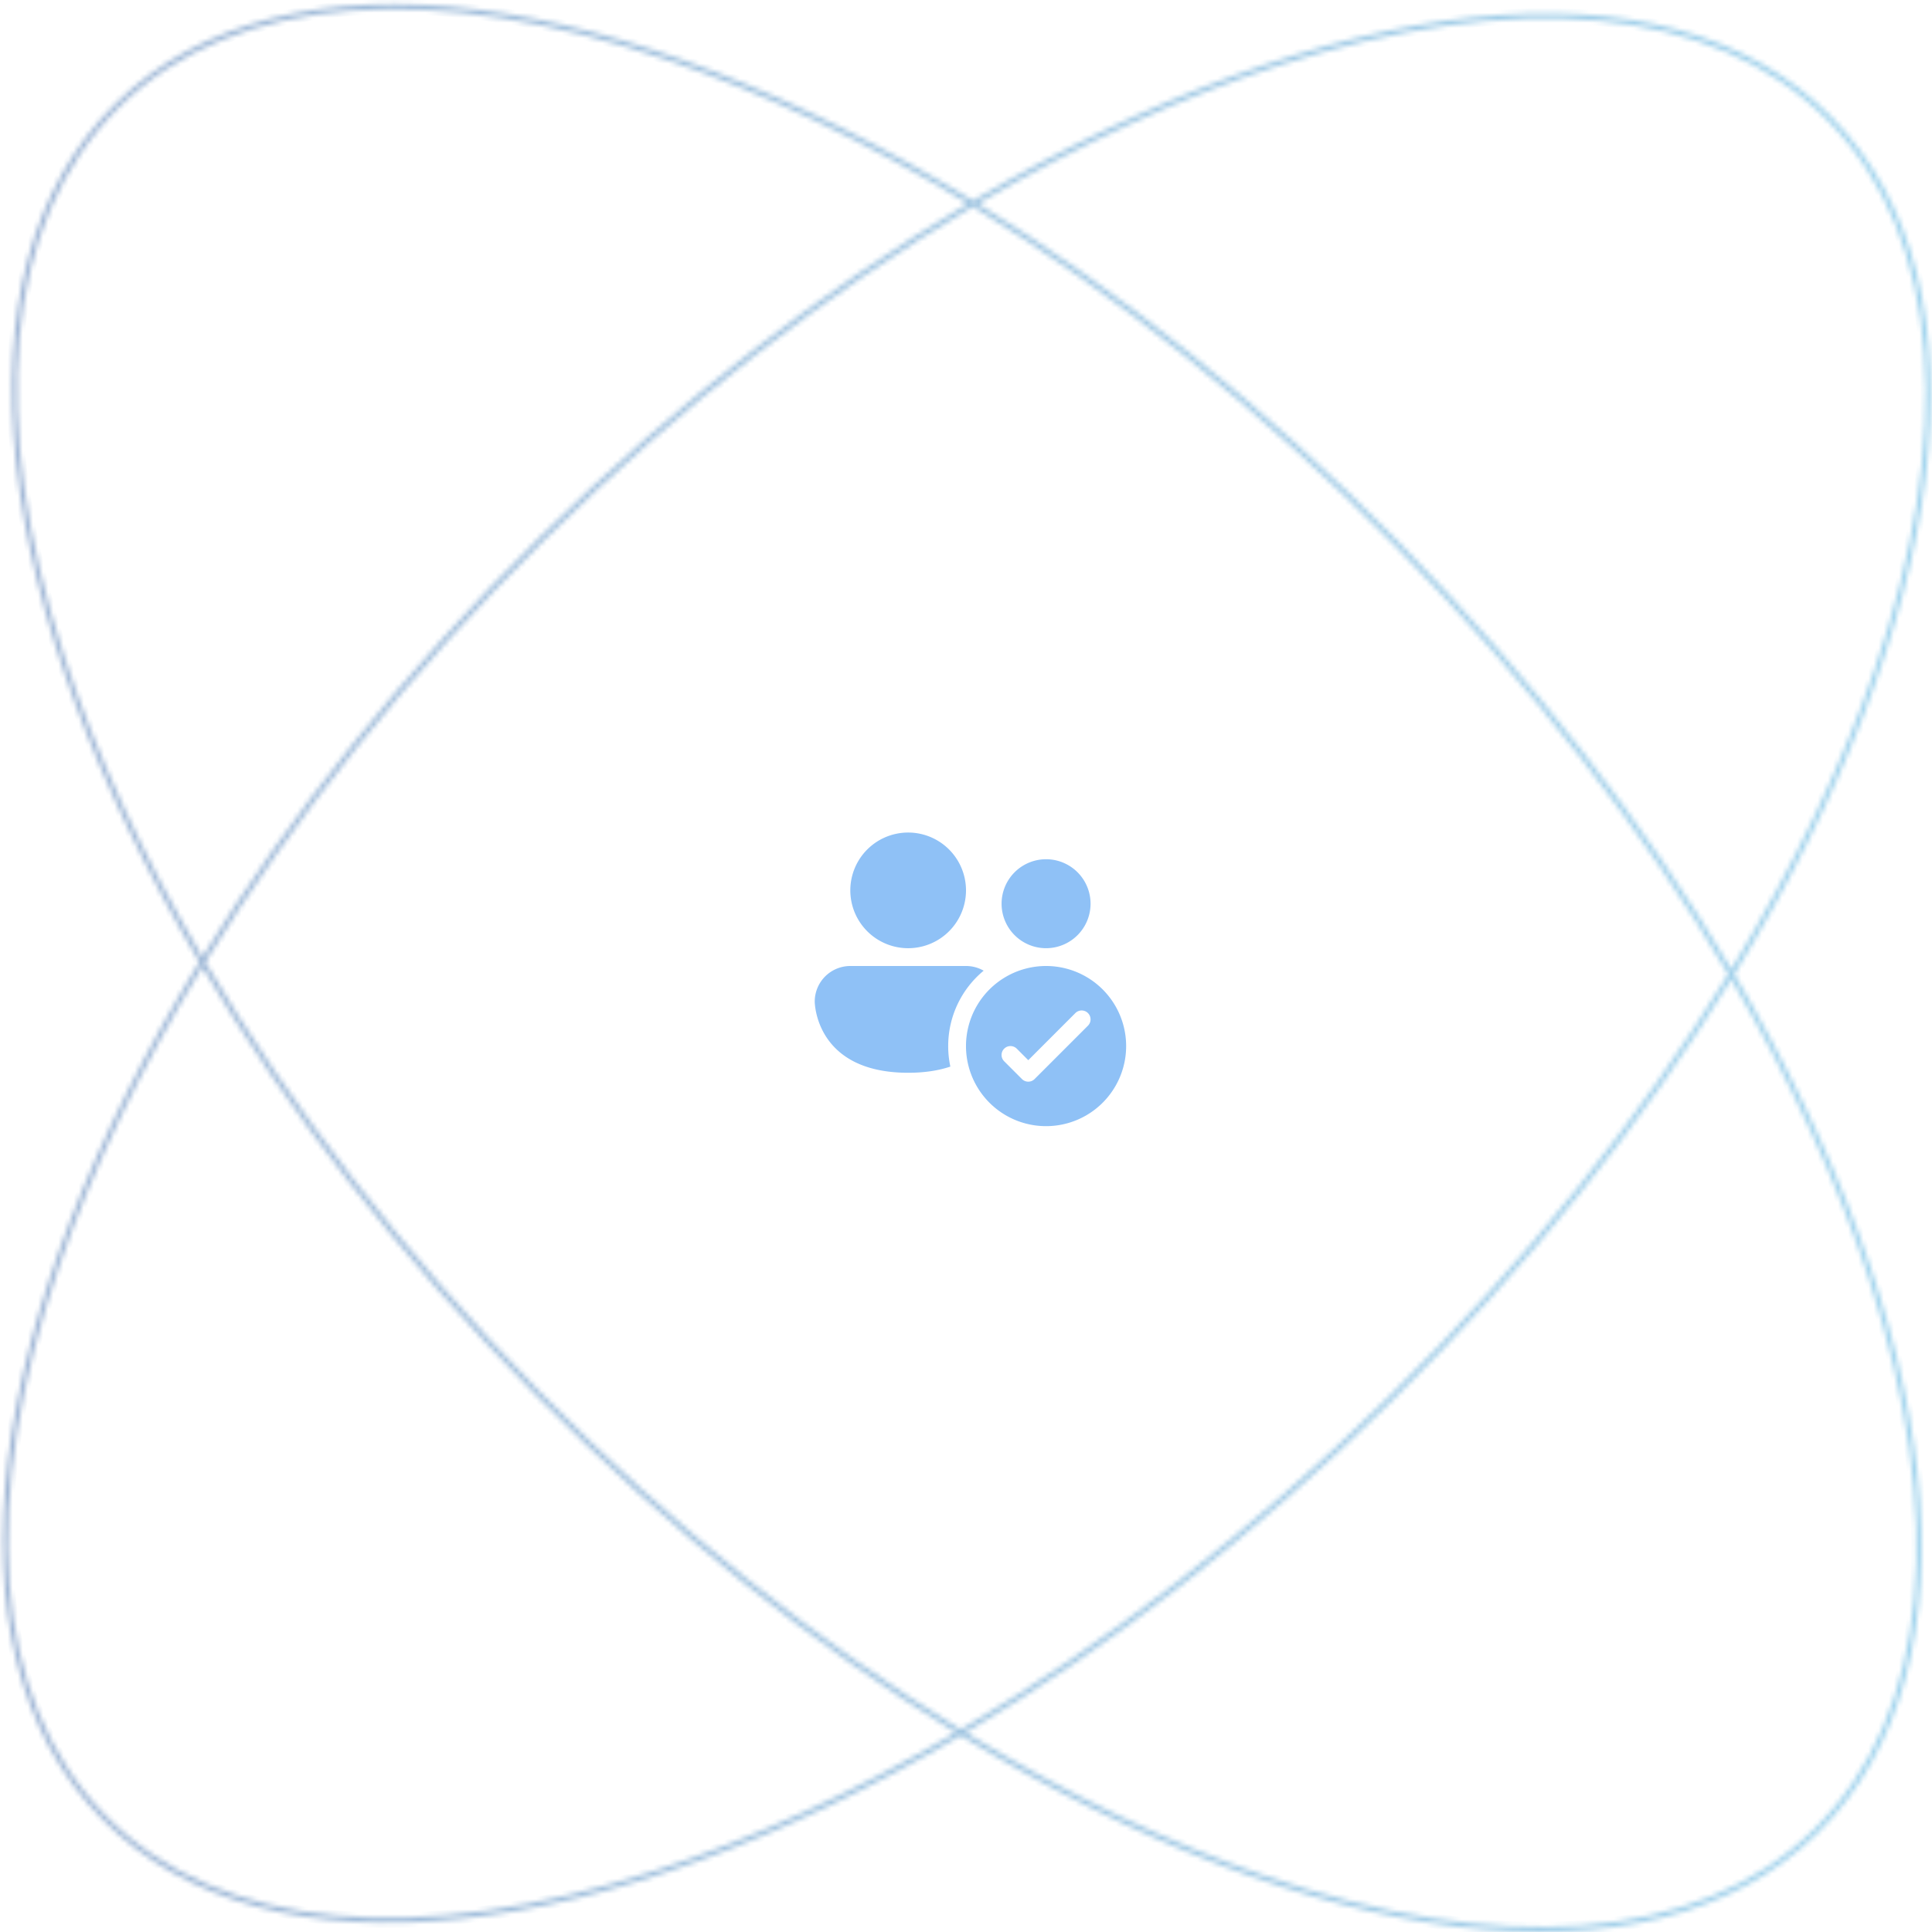 <svg width="380" height="380" fill="none" xmlns="http://www.w3.org/2000/svg"><mask id="b" fill="#fff"><path fill-rule="evenodd" clip-rule="evenodd" d="M23.483 21.055C46.549-1.646 86.045-3.669 131.61 11.925c18.866 6.456 38.718 15.917 58.783 28.123-28.218 16.725-56.881 38.726-83.913 65.331-27.037 26.608-49.495 54.92-66.669 82.871-11.885-20.258-21.03-40.26-27.184-59.227C-2.237 83.214.417 43.756 23.483 21.055zm15.736 168.162C-1.676 119.739-10.51 53.107 22.781 20.342c33.292-32.764 99.772-22.868 168.588 19.13C260.845-1.42 327.474-10.255 360.238 23.037c32.765 33.292 22.868 99.773-19.131 168.589 40.887 69.471 49.717 136.094 16.428 168.856-33.29 32.763-99.765 22.869-168.576-19.122-69.473 40.889-136.098 49.72-168.86 16.43-32.763-33.289-22.87-99.763 19.12-168.573zm148.774 151.551c-20.254 11.881-40.251 21.023-59.215 27.176-45.808 14.864-85.266 12.211-107.967-10.855-22.701-23.067-24.724-62.562-9.131-108.127 6.455-18.862 15.914-38.709 28.116-58.77 16.724 28.216 38.724 56.878 65.327 83.909 26.608 27.035 54.919 49.493 82.87 66.667zm.976-.575c-28.02-17.161-56.431-39.662-83.133-66.794-26.698-27.127-48.74-55.889-65.45-84.173 17.16-28.02 39.662-56.432 66.795-83.135 27.129-26.7 55.892-48.742 84.178-65.452 28.016 17.16 56.422 39.658 83.121 66.786 26.704 27.134 48.749 55.901 65.461 84.192-17.16 28.014-39.658 56.42-66.786 83.119-27.132 26.702-55.898 48.746-84.186 65.457zm.966.59c20.061 12.203 39.909 21.662 58.771 28.117 45.565 15.594 85.061 13.57 108.127-9.131 23.067-22.701 25.72-62.159 10.856-107.967-6.153-18.962-15.294-38.957-27.174-59.21-17.172 27.946-39.627 56.253-66.659 82.856-27.035 26.607-55.701 48.61-83.921 65.335zM340.531 190.65c12.206-20.066 21.668-39.918 28.125-58.785 15.594-45.565 13.57-85.06-9.131-108.127C336.824.672 297.366-1.982 251.558 12.883c-18.967 6.154-38.966 15.297-59.223 27.181 27.947 17.172 56.254 39.628 82.858 66.66 26.608 27.036 48.612 55.704 65.338 83.926z"/></mask><path d="m131.61 11.924-.324.946.324-.946zM23.483 21.055l.701.713-.701-.713zm166.91 18.993.51.86 1.432-.848-1.423-.866-.519.854zm-83.913 65.33.701.713-.701-.713zM39.811 188.25l-.862.506.843 1.436.871-1.419-.852-.523zm-27.184-59.227.951-.309-.95.309zm10.154-108.68-.701-.713.701.712zM39.22 189.216l.854.52.312-.511-.304-.517-.862.508zM191.37 39.472l-.521.854.511.312.517-.304-.507-.862zm168.869-16.435.713-.702-.713.702zm-19.131 168.589-.854-.521-.312.512.304.516.862-.507zm16.428 168.856.701.713-.701-.713zM188.959 341.36l.521-.854-.511-.312-.517.304.507.862zm-168.86 16.43-.714.702.713-.702zm108.679 10.154-.308-.951.308.951zm59.215-27.176.506.862 1.436-.843-1.419-.871-.523.852zM20.811 357.089l-.713.701.713-.701zM11.68 248.962l-.946-.324.946.324zm28.116-58.77.86-.509-.849-1.433-.865 1.423.854.519zm65.327 83.909.713-.702-.713.702zm.713-.702.712-.701-.712.701zm83.133 66.794-.523.853.513.314.518-.306-.508-.861zM40.386 189.226l-.853-.522-.314.513.306.517.86-.508zm66.795-83.135.702.713-.702-.713zm84.178-65.452.523-.853-.513-.314-.518.306.508.86zm83.121 66.786.713-.701-.713.701zm65.461 84.192.852.522.315-.513-.306-.518-.861.509zm-66.786 83.119.701.712-.701-.712zm-83.22 66.047-.51-.86-1.432.849 1.422.865.52-.854zm58.771 28.117-.324.946.324-.946zm118.983-117.098-.952.308.952-.308zm-27.174-59.21.863-.505-.843-1.437-.872 1.419.852.523zm-66.659 82.856.702.713-.702-.713zm66.675-84.798-.861.51.849 1.433.866-1.423-.854-.52zm28.125-58.785-.946-.324.946.324zm-9.131-108.127.713-.701-.713.701zM251.558 12.883l.308.95-.308-.95zm-59.223 27.181-.506-.862-1.436.842 1.419.872.523-.852zm82.858 66.66-.713.701.713-.701zm-143.26-95.746C86.256-4.654 46.263-2.768 22.781 20.342l1.403 1.426C46.835-.525 85.834-2.685 131.286 12.87l.647-1.892zm58.979 28.216c-20.117-12.238-40.034-21.733-58.979-28.216l-.647 1.892c18.788 6.43 38.574 15.859 58.587 28.033l1.039-1.709zm-1.029-.006c-28.291 16.768-57.018 38.82-84.105 65.478l1.403 1.425c26.978-26.55 55.578-48.501 83.722-65.182l-1.02-1.72zm-84.105 65.478c-27.09 26.661-49.6 55.037-66.819 83.06l1.704 1.047c17.13-27.878 39.536-56.127 66.518-82.682l-1.403-1.425zm-94.102 24.665c6.18 19.046 15.356 39.114 27.273 59.425l1.725-1.012c-11.854-20.205-20.966-40.141-27.096-59.03l-1.902.617zM22.78 20.342C-.7 43.452-3.225 83.41 11.676 129.331l1.902-.617C-1.249 83.019 1.533 44.06 24.184 21.768l-1.403-1.426zm-.701-.712C5.138 36.303-.992 61.505 2.186 91.119c3.178 29.62 15.675 63.784 36.172 98.605l1.723-1.015c-20.4-34.656-32.767-68.547-35.907-97.804-3.14-29.262 2.958-53.758 19.309-69.85L22.08 19.63zm169.81 18.988C157.4 17.57 123.441 4.53 93.876.878 64.317-2.771 39.021 2.958 22.08 19.63l1.403 1.425C39.833 4.963 64.423-.743 93.63 2.864c29.202 3.606 62.891 16.512 97.217 37.462l1.042-1.708zm169.061-16.283C344.278 5.395 319.076-.737 289.463 2.441c-29.618 3.178-63.781 15.674-98.602 36.17l1.015 1.723c34.656-20.398 68.545-32.765 97.801-35.905 29.261-3.14 53.757 2.959 69.848 19.31l1.426-1.404zm-18.99 169.812c21.049-34.49 34.089-68.45 37.74-98.014 3.65-29.56-2.078-54.857-18.75-71.798l-1.426 1.403c16.092 16.351 21.798 40.94 18.191 70.15-3.606 29.202-16.513 62.891-37.463 97.217l1.708 1.042zm16.275 169.048c16.94-16.672 23.071-41.871 19.895-71.482-3.177-29.616-15.67-63.776-36.162-98.594l-1.724 1.014c20.395 34.653 32.76 68.54 35.897 97.793 3.139 29.26-2.959 53.753-19.309 69.843l1.403 1.426zm-169.798-18.982c34.487 21.046 68.444 34.084 98.007 37.733 29.556 3.649 54.851-2.08 71.791-18.751l-1.403-1.426c-16.35 16.091-40.937 21.798-70.143 18.192-29.2-3.604-62.886-16.509-97.21-37.455l-1.042 1.707zM19.385 358.492c16.672 16.94 41.873 23.071 71.484 19.894 29.617-3.177 63.779-15.672 98.597-36.165l-1.014-1.723c-34.654 20.396-68.542 32.761-97.796 35.9-29.26 3.139-53.754-2.959-69.845-19.309l-1.426 1.403zm18.98-169.796C17.322 223.182 4.284 257.139.635 286.701c-3.649 29.556 2.08 54.851 18.751 71.791l1.426-1.403C4.72 340.739-.986 316.152 2.619 286.946c3.604-29.2 16.508-62.885 37.454-97.209l-1.707-1.041zm90.722 180.199c19.042-6.179 39.105-15.352 59.412-27.265l-1.012-1.725c-20.201 11.85-40.132 20.96-59.017 27.088l.617 1.902zM20.098 357.79c23.11 23.482 63.068 26.006 108.989 11.105l-.617-1.902c-45.695 14.828-84.654 12.045-106.946-10.606l-1.426 1.403zm-9.364-109.152c-15.632 45.678-13.746 85.67 9.364 109.152l1.426-1.403C-.77 333.736-2.93 294.738 12.626 249.285l-1.892-.647zm28.208-58.965c-12.235 20.113-21.727 40.025-28.208 58.965l1.892.647c6.429-18.784 15.854-38.565 28.024-58.573l-1.708-1.039zm-.006 1.029c16.767 28.29 38.818 57.015 65.474 84.1l1.426-1.403c-26.55-26.977-48.5-55.574-65.18-83.716l-1.72 1.019zm65.474 84.1c26.661 27.09 55.036 49.599 83.059 66.818l1.047-1.704c-27.877-17.129-56.126-39.535-82.68-66.517l-1.426 1.403zm.713-.702c26.756 27.187 55.231 49.74 83.323 66.946l1.045-1.706c-27.946-17.115-56.294-39.565-82.943-66.642l-1.425 1.402zm-65.598-84.366c16.754 28.359 38.846 57.185 65.598 84.366l1.425-1.402c-26.644-27.073-48.635-55.77-65.301-83.981l-1.722 1.017zm66.955-84.356c-27.188 26.757-49.74 55.232-66.947 83.326l1.706 1.044c17.116-27.946 39.565-56.294 66.644-82.944l-1.403-1.426zm84.371-65.6c-28.361 16.754-57.188 38.847-84.371 65.6l1.403 1.426c27.074-26.646 55.773-48.638 83.985-65.305l-1.017-1.721zm84.342 66.946c-26.753-27.183-55.223-49.733-83.311-66.938l-1.045 1.705c27.942 17.115 56.285 39.562 82.93 66.636l1.426-1.403zm65.609 84.384c-16.756-28.365-38.852-57.196-65.609-84.384l-1.426 1.403c26.65 27.078 48.645 55.782 65.313 83.998l1.722-1.017zm-66.946 84.34c27.183-26.752 49.733-55.221 66.937-83.309l-1.705-1.045c-17.115 27.941-39.561 56.284-66.635 82.929l1.403 1.425zm-84.379 65.606c28.363-16.755 57.193-38.85 84.379-65.606l-1.403-1.425c-27.077 26.648-55.778 48.642-83.993 65.309l1.017 1.722zm-.062.583c20.114 12.235 40.027 21.727 58.967 28.209l.648-1.892c-18.785-6.429-38.567-15.855-58.575-28.025l-1.04 1.708zm58.967 28.209c45.678 15.632 85.671 13.746 109.153-9.364l-1.403-1.425c-22.651 22.292-61.65 24.452-107.102 8.897l-.648 1.892zm109.153-9.364c23.481-23.11 26.006-63.067 11.105-108.989l-1.903.617c14.828 45.695 12.046 84.654-10.605 106.947l1.403 1.425zm11.105-108.989c-6.179-19.04-15.351-39.101-27.262-59.406l-1.726 1.011c11.849 20.2 20.958 40.129 27.085 59.012l1.903-.617zm-94.082 24.668c27.085-26.656 49.592-55.026 66.809-83.045l-1.704-1.047c-17.128 27.873-39.531 56.117-66.508 82.667l1.403 1.425zm-84.113 65.482c28.294-16.768 57.024-38.822 84.113-65.482l-1.403-1.425c-26.981 26.553-55.583 48.506-83.73 65.187l1.02 1.72zm150.94-150.473c12.239-20.119 21.734-40.036 28.217-58.981l-1.892-.648c-6.43 18.789-15.859 38.576-28.034 58.589l1.709 1.04zm28.217-58.981c15.632-45.678 13.746-85.67-9.364-109.152l-1.426 1.403c22.293 22.65 24.453 61.649 8.898 107.101l1.892.648zm-9.364-109.152C337.128-.445 297.17-2.97 251.249 11.93l.617 1.903C297.561-.994 336.52 1.789 358.812 24.44l1.426-1.403zM251.249 11.93c-19.045 6.18-39.11 15.356-59.42 27.27l1.012 1.726c20.204-11.853 40.137-20.964 59.025-27.093l-.617-1.903zm24.657 94.091c-26.658-27.086-55.028-49.593-83.047-66.81l-1.047 1.704c27.873 17.128 56.118 39.532 82.668 66.509l1.426-1.403zm65.485 84.118c-16.769-28.295-38.824-57.027-65.485-84.118l-1.426 1.403c26.555 26.983 48.509 55.587 65.19 83.735l1.721-1.02z" fill="url(#a)" fill-opacity=".4" mask="url(#b)"/><path d="M178.623 186.5a11.37 11.37 0 0 0 8.043-3.332 11.37 11.37 0 0 0 0-16.086 11.375 11.375 0 1 0-8.043 19.418zm35.875-8.75a8.749 8.749 0 1 1-17.498 0 8.749 8.749 0 0 1 17.498 0zm-28 28a19.207 19.207 0 0 1 6.976-14.829 6.971 6.971 0 0 0-3.476-.921h-22.75a7.005 7.005 0 0 0-4.95 2.05 7.005 7.005 0 0 0-2.05 4.95s0 14 18.375 14c3.336 0 6.066-.462 8.299-1.214a19.284 19.284 0 0 1-.424-4.036zm35 0a15.75 15.75 0 1 1-31.5 0 15.75 15.75 0 0 1 31.5 0zm-7.511-6.489a1.755 1.755 0 0 0-1.91-.38 1.755 1.755 0 0 0-.568.38l-9.261 9.265-2.261-2.265a1.755 1.755 0 0 0-2.478 0 1.75 1.75 0 0 0 0 2.478l3.5 3.5a1.757 1.757 0 0 0 2.478 0l10.5-10.5a1.757 1.757 0 0 0 0-2.478z" fill="#8FC1F6"/><defs><linearGradient id="a" x1=".58" y1=".824" x2="379.756" y2=".824" gradientUnits="userSpaceOnUse"><stop stop-color="#0A4392"/><stop offset="1" stop-color="#0C90D1"/></linearGradient></defs></svg>